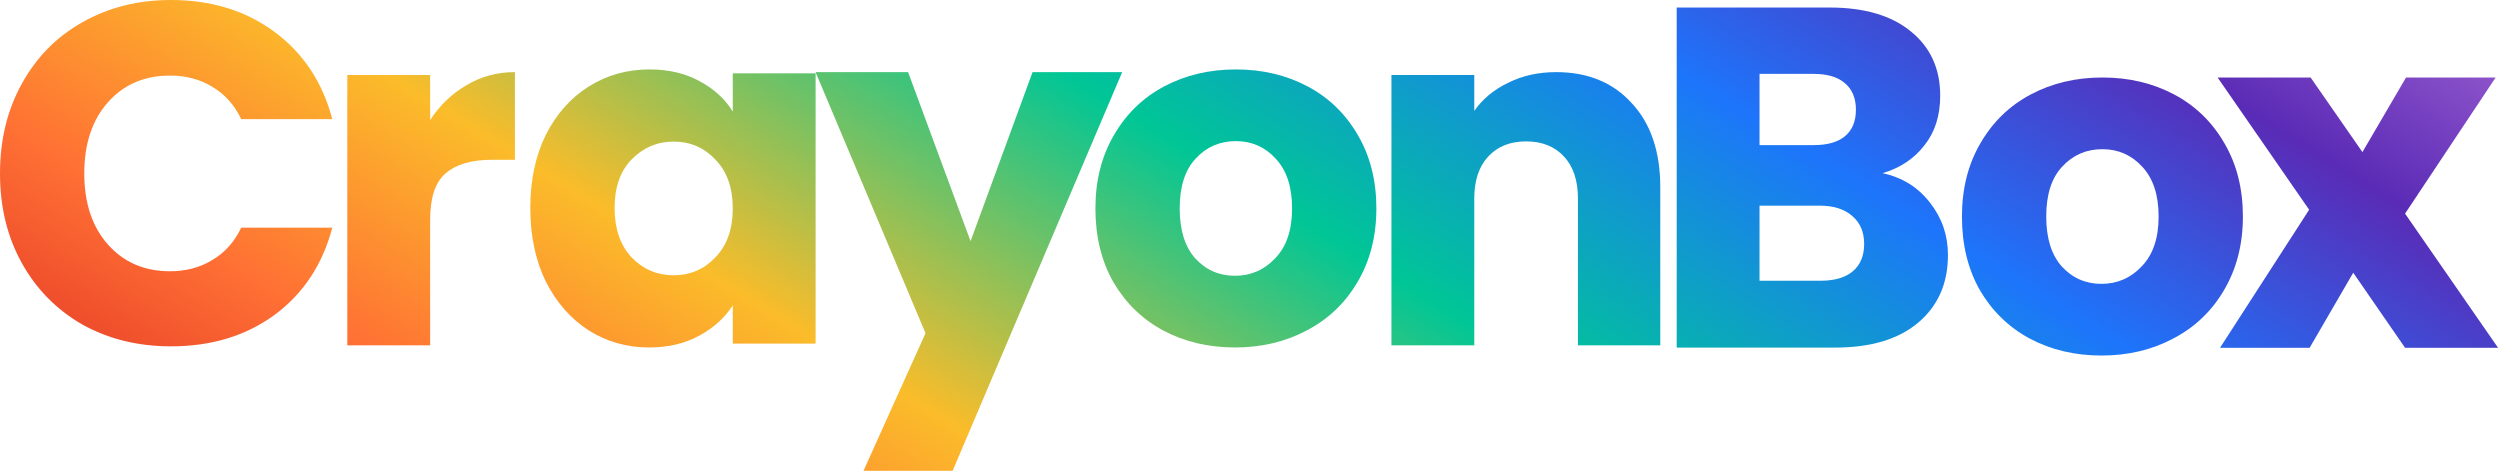 <svg width="929" height="175" viewBox="0 0 929 175" fill="none" xmlns="http://www.w3.org/2000/svg">
<path d="M893.72 129.24L874.46 101.34L858.26 129.24H824.96L858.08 77.94L824.06 28.8H858.62L877.88 56.52L894.08 28.8H927.38L893.72 79.38L928.28 129.24H893.72Z" fill="url(#paint0_linear_54_70)"/>
<path d="M780.9 132.12C771.06 132.12 762.18 130.02 754.26 125.82C746.46 121.62 740.28 115.62 735.72 107.82C731.28 100.02 729.06 90.9 729.06 80.46C729.06 70.14 731.34 61.08 735.9 53.28C740.46 45.36 746.7 39.3 754.62 35.1C762.54 30.9 771.42 28.8 781.26 28.8C791.1 28.8 799.98 30.9 807.9 35.1C815.82 39.3 822.06 45.36 826.62 53.28C831.18 61.08 833.46 70.14 833.46 80.46C833.46 90.78 831.12 99.9 826.44 107.82C821.88 115.62 815.58 121.62 807.54 125.82C799.62 130.02 790.74 132.12 780.9 132.12ZM780.9 105.48C786.78 105.48 791.76 103.32 795.84 99C800.04 94.68 802.14 88.5 802.14 80.46C802.14 72.42 800.1 66.24 796.02 61.92C792.06 57.6 787.14 55.44 781.26 55.44C775.26 55.44 770.28 57.6 766.32 61.92C762.36 66.12 760.38 72.3 760.38 80.46C760.38 88.5 762.3 94.68 766.14 99C770.1 103.32 775.02 105.48 780.9 105.48Z" fill="url(#paint1_linear_54_70)"/>
<path d="M699.56 64.36C706.88 65.92 712.76 69.58 717.2 75.34C721.64 80.98 723.86 87.46 723.86 94.78C723.86 105.34 720.14 113.74 712.7 119.98C705.38 126.1 695.12 129.16 681.92 129.16H623.06V2.8H679.94C692.78 2.8 702.8 5.74 710 11.62C717.32 17.5 720.98 25.48 720.98 35.56C720.98 43 719 49.18 715.04 54.1C711.2 59.02 706.04 62.44 699.56 64.36ZM653.84 53.92H674C679.04 53.92 682.88 52.84 685.52 50.68C688.28 48.4 689.66 45.1 689.66 40.78C689.66 36.46 688.28 33.16 685.52 30.88C682.88 28.6 679.04 27.46 674 27.46H653.84V53.92ZM676.52 104.32C681.68 104.32 685.64 103.18 688.4 100.9C691.28 98.5 692.72 95.08 692.72 90.64C692.72 86.2 691.22 82.72 688.22 80.2C685.34 77.68 681.32 76.42 676.16 76.42H653.84V104.32H676.52Z" fill="url(#paint2_linear_54_70)"/>
<path d="M578.26 26.8C590.02 26.8 599.38 30.64 606.34 38.32C613.42 45.88 616.96 56.32 616.96 69.64V128.32H586.36V73.78C586.36 67.06 584.62 61.84 581.14 58.12C577.66 54.4 572.98 52.54 567.1 52.54C561.22 52.54 556.54 54.4 553.06 58.12C549.58 61.84 547.84 67.06 547.84 73.78V128.32H517.06V27.88H547.84V41.2C550.96 36.76 555.16 33.28 560.44 30.76C565.72 28.12 571.66 26.8 578.26 26.8Z" fill="url(#paint3_linear_54_70)"/>
<path d="M458.9 129.12C449.06 129.12 440.18 127.02 432.26 122.82C424.46 118.62 418.28 112.62 413.72 104.82C409.28 97.02 407.06 87.9 407.06 77.46C407.06 67.14 409.34 58.08 413.9 50.28C418.46 42.36 424.7 36.3 432.62 32.1C440.54 27.9 449.42 25.8 459.26 25.8C469.1 25.8 477.98 27.9 485.9 32.1C493.82 36.3 500.06 42.36 504.62 50.28C509.18 58.08 511.46 67.14 511.46 77.46C511.46 87.78 509.12 96.9 504.44 104.82C499.88 112.62 493.58 118.62 485.54 122.82C477.62 127.02 468.74 129.12 458.9 129.12ZM458.9 102.48C464.78 102.48 469.76 100.32 473.84 96C478.04 91.68 480.14 85.5 480.14 77.46C480.14 69.42 478.1 63.24 474.02 58.92C470.06 54.6 465.14 52.44 459.26 52.44C453.26 52.44 448.28 54.6 444.32 58.92C440.36 63.12 438.38 69.3 438.38 77.46C438.38 85.5 440.3 91.68 444.14 96C448.1 100.32 453.02 102.48 458.9 102.48Z" fill="url(#paint4_linear_54_70)"/>
<path d="M417 26.8L354 174.94H320.88L343.92 123.82L303.06 26.8H337.44L360.66 89.62L383.7 26.8H417Z" fill="url(#paint5_linear_54_70)"/>
<path d="M197.06 77.28C197.06 66.96 198.98 57.9 202.82 50.1C206.78 42.3 212.12 36.3 218.84 32.1C225.56 27.9 233.06 25.8 241.34 25.8C248.42 25.8 254.6 27.24 259.88 30.12C265.28 33 269.42 36.78 272.3 41.46V27.24H303.08V127.68H272.3V113.46C269.3 118.14 265.1 121.92 259.7 124.8C254.42 127.68 248.24 129.12 241.16 129.12C233 129.12 225.56 127.02 218.84 122.82C212.12 118.5 206.78 112.44 202.82 104.64C198.98 96.72 197.06 87.6 197.06 77.28ZM272.3 77.46C272.3 69.78 270.14 63.72 265.82 59.28C261.62 54.84 256.46 52.62 250.34 52.62C244.22 52.62 239 54.84 234.68 59.28C230.48 63.6 228.38 69.6 228.38 77.28C228.38 84.96 230.48 91.08 234.68 95.64C239 100.08 244.22 102.3 250.34 102.3C256.46 102.3 261.62 100.08 265.82 95.64C270.14 91.2 272.3 85.14 272.3 77.46Z" fill="url(#paint6_linear_54_70)"/>
<path d="M159.84 44.62C163.44 39.1 167.94 34.78 173.34 31.66C178.74 28.42 184.74 26.8 191.34 26.8V59.38H182.88C175.2 59.38 169.44 61.06 165.6 64.42C161.76 67.66 159.84 73.42 159.84 81.7V128.32H129.06V27.88H159.84V44.62Z" fill="url(#paint7_linear_54_70)"/>
<path d="M0 64.44C0 51.96 2.7 40.86 8.1 31.14C13.5 21.3 21 13.68 30.6 8.28C40.32 2.76 51.3 0 63.54 0C78.54 0 91.38 3.96 102.06 11.88C112.74 19.8 119.88 30.6 123.48 44.28H89.64C87.12 39 83.52 34.98 78.84 32.22C74.28 29.46 69.06 28.08 63.18 28.08C53.7 28.08 46.02 31.38 40.14 37.98C34.26 44.58 31.32 53.4 31.32 64.44C31.32 75.48 34.26 84.3 40.14 90.9C46.02 97.5 53.7 100.8 63.18 100.8C69.06 100.8 74.28 99.42 78.84 96.66C83.52 93.9 87.12 89.88 89.64 84.6H123.48C119.88 98.28 112.74 109.08 102.06 117C91.38 124.8 78.54 128.7 63.54 128.7C51.3 128.7 40.32 126 30.6 120.6C21 115.08 13.5 107.46 8.1 97.74C2.7 88.02 0 76.92 0 64.44Z" fill="url(#paint8_linear_54_70)"/>
<defs>
<linearGradient id="paint0_linear_54_70" x1="0" y1="174.94" x2="332.228" y2="-362.192" gradientUnits="userSpaceOnUse">
<stop stop-color="#D92121"/>
<stop offset="0.174" stop-color="#FF7034"/>
<stop offset="0.318" stop-color="#FBBC2A"/>
<stop offset="0.528" stop-color="#00C696"/>
<stop offset="0.719" stop-color="#1D75FB"/>
<stop offset="0.876" stop-color="#5A2BB6"/>
<stop offset="1" stop-color="#9C5FD0"/>
</linearGradient>
<linearGradient id="paint1_linear_54_70" x1="0" y1="174.94" x2="332.228" y2="-362.192" gradientUnits="userSpaceOnUse">
<stop stop-color="#D92121"/>
<stop offset="0.174" stop-color="#FF7034"/>
<stop offset="0.318" stop-color="#FBBC2A"/>
<stop offset="0.528" stop-color="#00C696"/>
<stop offset="0.719" stop-color="#1D75FB"/>
<stop offset="0.876" stop-color="#5A2BB6"/>
<stop offset="1" stop-color="#9C5FD0"/>
</linearGradient>
<linearGradient id="paint2_linear_54_70" x1="0" y1="174.94" x2="332.228" y2="-362.192" gradientUnits="userSpaceOnUse">
<stop stop-color="#D92121"/>
<stop offset="0.174" stop-color="#FF7034"/>
<stop offset="0.318" stop-color="#FBBC2A"/>
<stop offset="0.528" stop-color="#00C696"/>
<stop offset="0.719" stop-color="#1D75FB"/>
<stop offset="0.876" stop-color="#5A2BB6"/>
<stop offset="1" stop-color="#9C5FD0"/>
</linearGradient>
<linearGradient id="paint3_linear_54_70" x1="0" y1="174.94" x2="332.228" y2="-362.192" gradientUnits="userSpaceOnUse">
<stop stop-color="#D92121"/>
<stop offset="0.174" stop-color="#FF7034"/>
<stop offset="0.318" stop-color="#FBBC2A"/>
<stop offset="0.528" stop-color="#00C696"/>
<stop offset="0.719" stop-color="#1D75FB"/>
<stop offset="0.876" stop-color="#5A2BB6"/>
<stop offset="1" stop-color="#9C5FD0"/>
</linearGradient>
<linearGradient id="paint4_linear_54_70" x1="0" y1="174.94" x2="332.228" y2="-362.192" gradientUnits="userSpaceOnUse">
<stop stop-color="#D92121"/>
<stop offset="0.174" stop-color="#FF7034"/>
<stop offset="0.318" stop-color="#FBBC2A"/>
<stop offset="0.528" stop-color="#00C696"/>
<stop offset="0.719" stop-color="#1D75FB"/>
<stop offset="0.876" stop-color="#5A2BB6"/>
<stop offset="1" stop-color="#9C5FD0"/>
</linearGradient>
<linearGradient id="paint5_linear_54_70" x1="0" y1="174.94" x2="332.228" y2="-362.192" gradientUnits="userSpaceOnUse">
<stop stop-color="#D92121"/>
<stop offset="0.174" stop-color="#FF7034"/>
<stop offset="0.318" stop-color="#FBBC2A"/>
<stop offset="0.528" stop-color="#00C696"/>
<stop offset="0.719" stop-color="#1D75FB"/>
<stop offset="0.876" stop-color="#5A2BB6"/>
<stop offset="1" stop-color="#9C5FD0"/>
</linearGradient>
<linearGradient id="paint6_linear_54_70" x1="0" y1="174.94" x2="332.228" y2="-362.192" gradientUnits="userSpaceOnUse">
<stop stop-color="#D92121"/>
<stop offset="0.174" stop-color="#FF7034"/>
<stop offset="0.318" stop-color="#FBBC2A"/>
<stop offset="0.528" stop-color="#00C696"/>
<stop offset="0.719" stop-color="#1D75FB"/>
<stop offset="0.876" stop-color="#5A2BB6"/>
<stop offset="1" stop-color="#9C5FD0"/>
</linearGradient>
<linearGradient id="paint7_linear_54_70" x1="0" y1="174.94" x2="332.228" y2="-362.192" gradientUnits="userSpaceOnUse">
<stop stop-color="#D92121"/>
<stop offset="0.174" stop-color="#FF7034"/>
<stop offset="0.318" stop-color="#FBBC2A"/>
<stop offset="0.528" stop-color="#00C696"/>
<stop offset="0.719" stop-color="#1D75FB"/>
<stop offset="0.876" stop-color="#5A2BB6"/>
<stop offset="1" stop-color="#9C5FD0"/>
</linearGradient>
<linearGradient id="paint8_linear_54_70" x1="0" y1="174.94" x2="332.228" y2="-362.192" gradientUnits="userSpaceOnUse">
<stop stop-color="#D92121"/>
<stop offset="0.174" stop-color="#FF7034"/>
<stop offset="0.318" stop-color="#FBBC2A"/>
<stop offset="0.528" stop-color="#00C696"/>
<stop offset="0.719" stop-color="#1D75FB"/>
<stop offset="0.876" stop-color="#5A2BB6"/>
<stop offset="1" stop-color="#9C5FD0"/>
</linearGradient>
</defs>
</svg>
